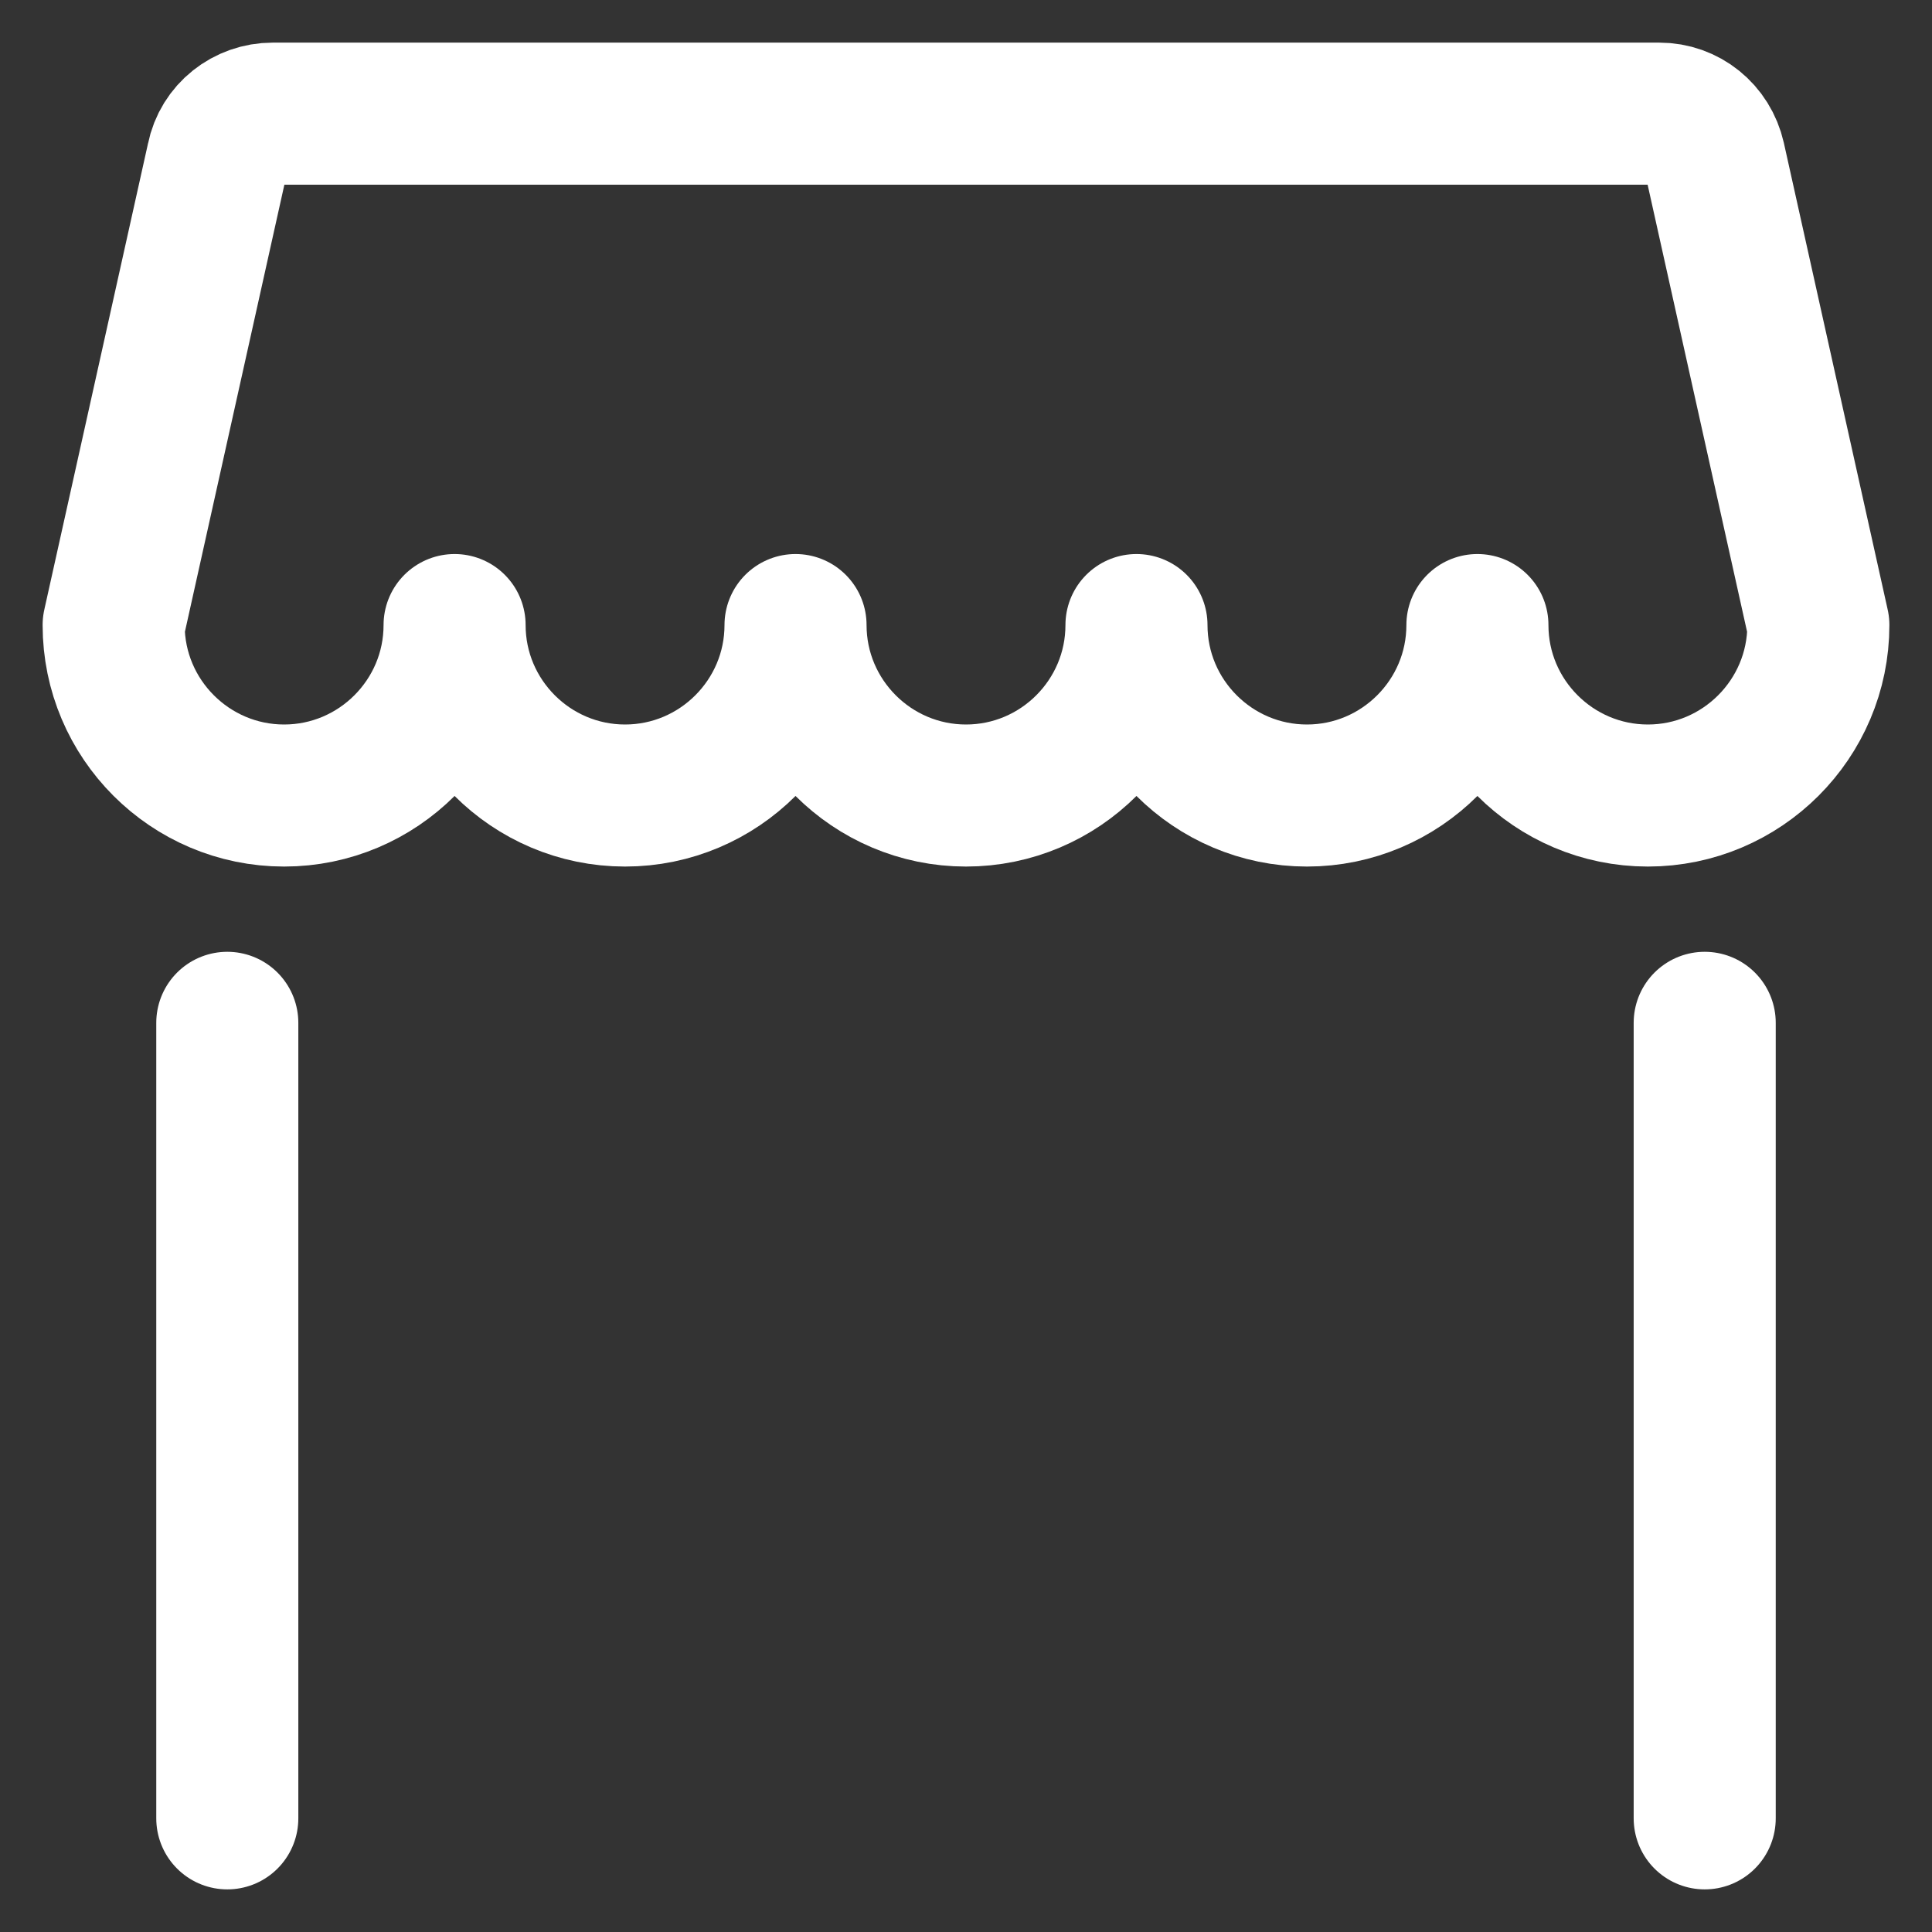 <svg width="34" height="34" viewBox="0 0 34 34" fill="none" xmlns="http://www.w3.org/2000/svg">
<rect x="0" y="0" width="34" height="34" fill="#333333" stroke="none"/>
<path d="M29.2 2H4.8C4.333 2 3.92 2.32 3.827 2.787L2 11C2 12.654 3.347 14 5 14C6.653 14 8 12.654 8 11C8 12.654 9.347 14 11 14C12.653 14 14 12.654 14 11C14 12.654 15.347 14 17 14C18.653 14 20 12.654 20 11C20 12.654 21.347 14 23 14C24.653 14 26 12.654 26 11C26 12.654 27.347 14 29 14C30.653 14 32 12.654 32 11L30.173 2.787C30.067 2.32 29.667 2 29.2 2Z" stroke="white" stroke-width="2.5" stroke-linecap="round" stroke-linejoin="round"/>
<path d="M30 32V18" stroke="white" stroke-width="2.5" stroke-linecap="round" stroke-linejoin="round"/>
<path d="M4 18V32" stroke="white" stroke-width="2.5" stroke-linecap="round" stroke-linejoin="round"/>
</svg>
